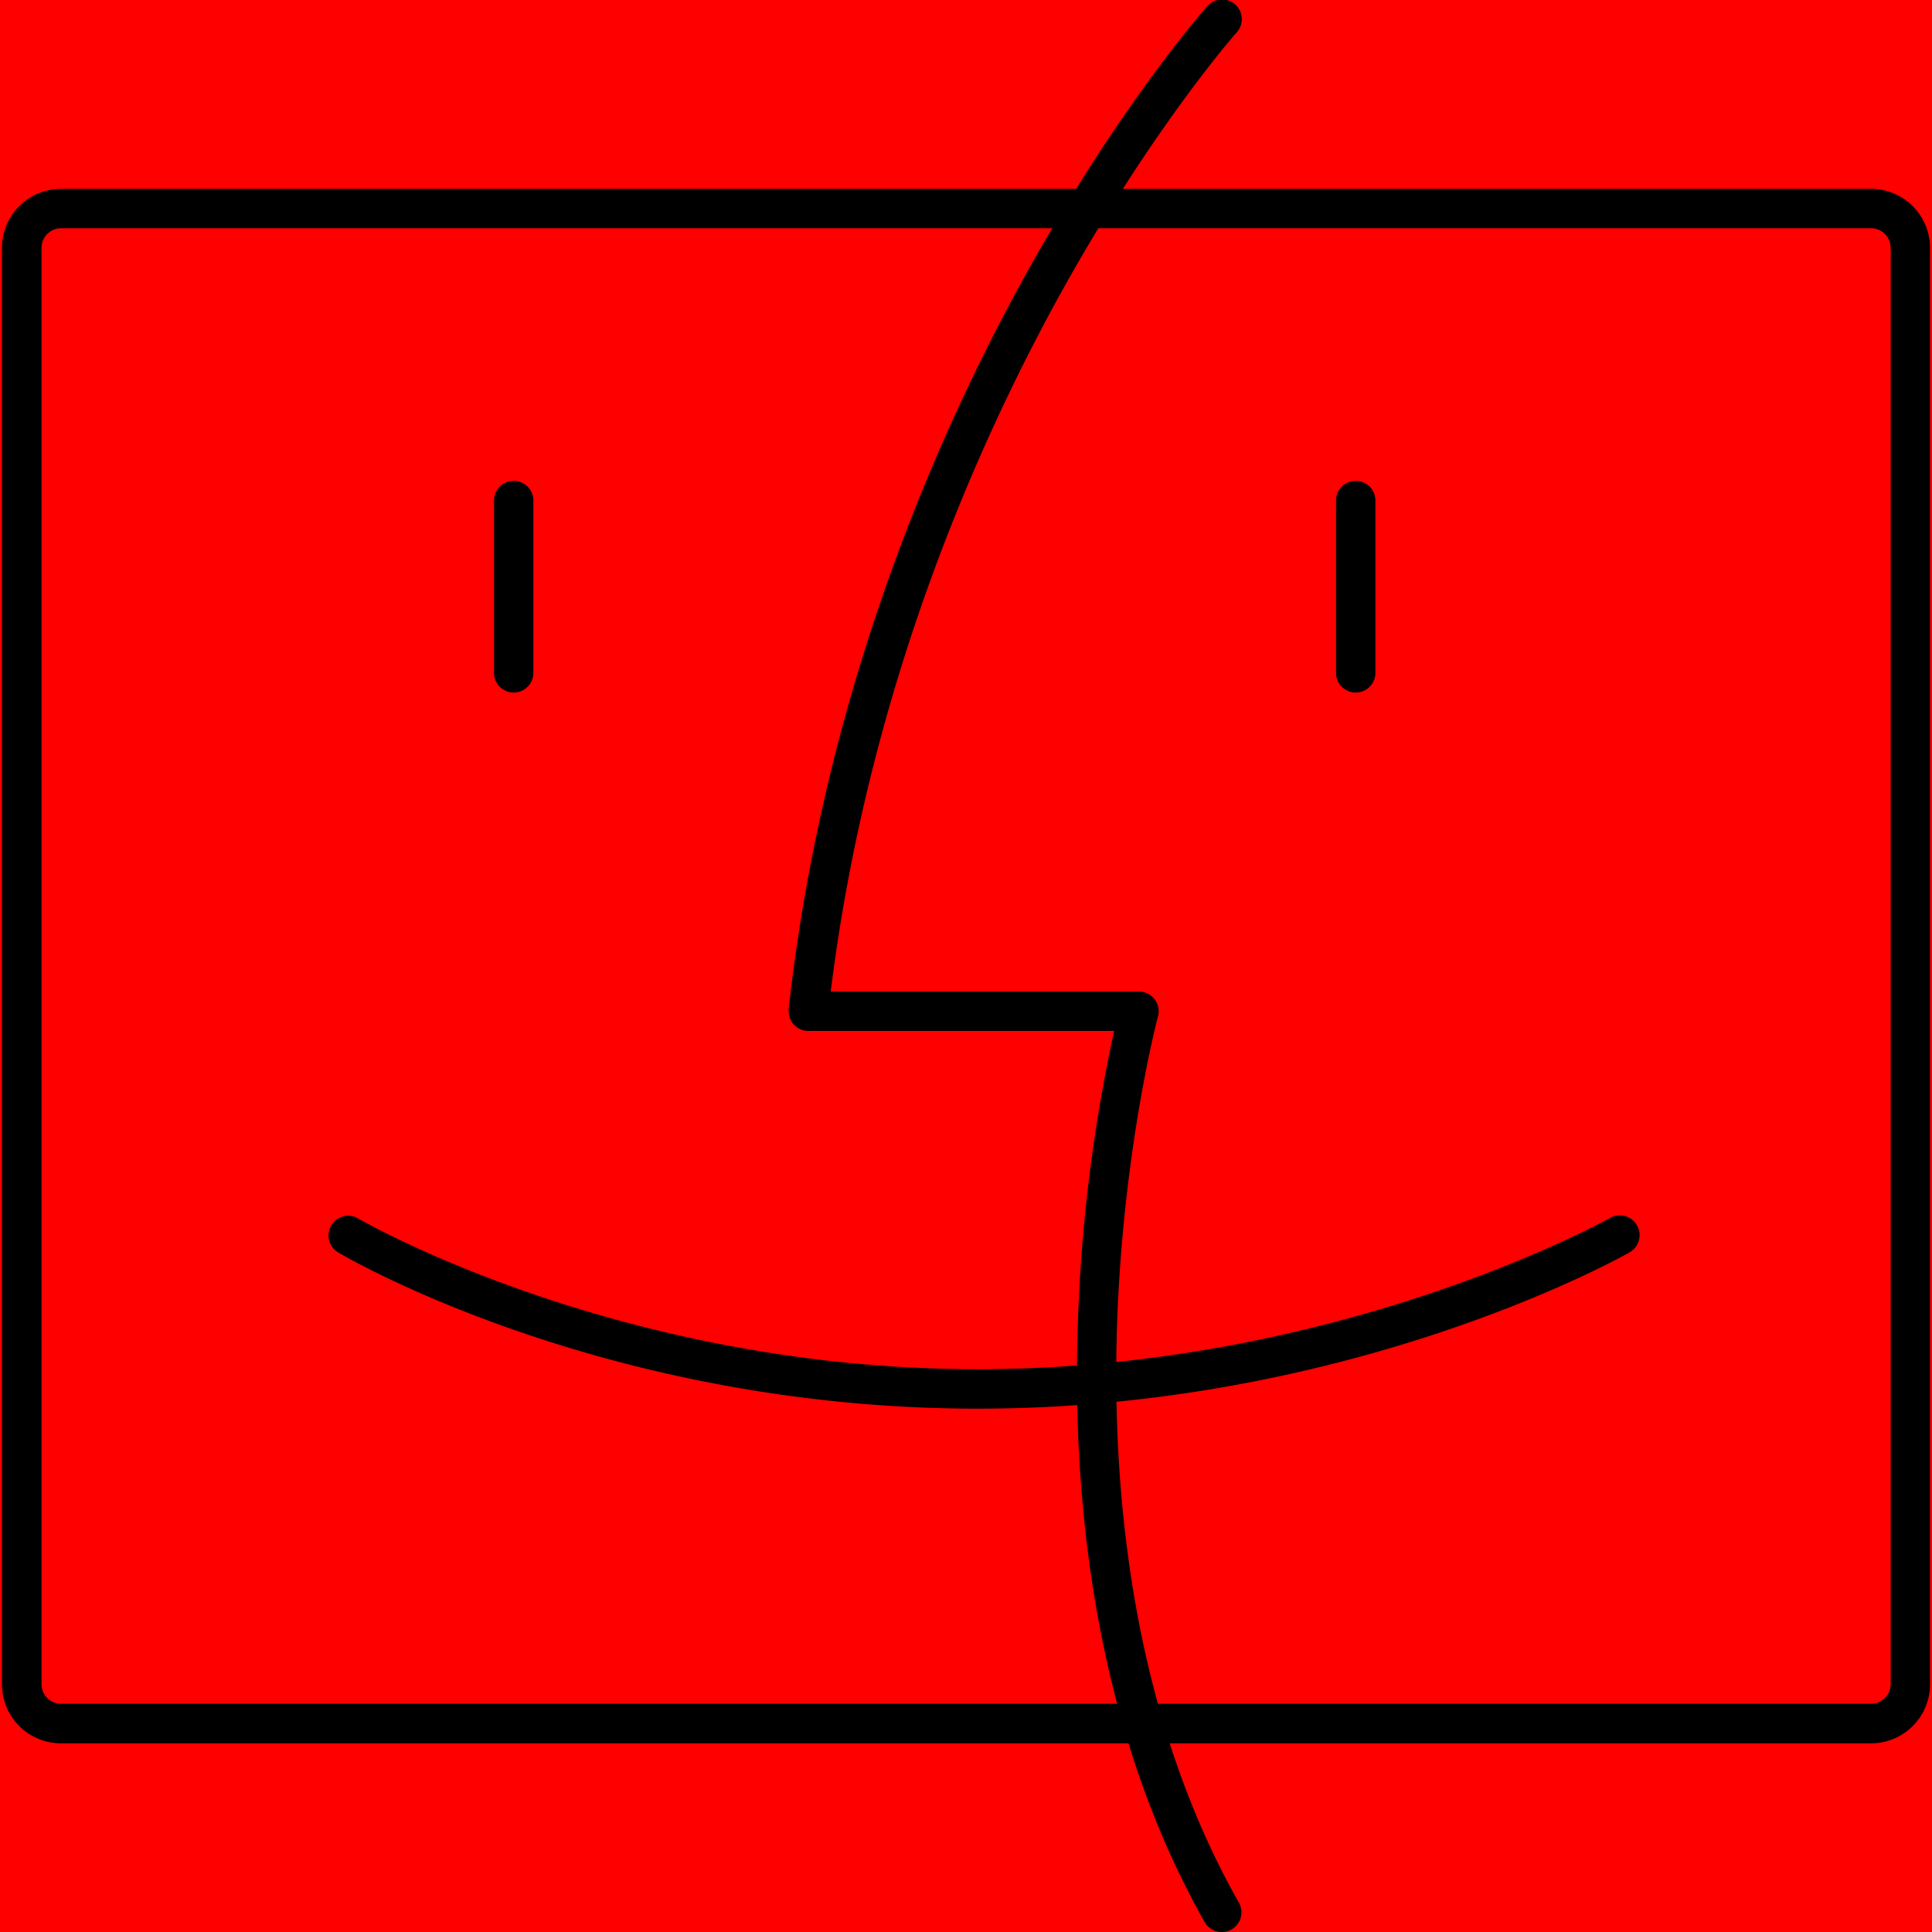 <svg xmlns="http://www.w3.org/2000/svg" viewBox="0 0 512 512"><defs><style>.cls-1{fill:red;}</style></defs><title>osx</title><g id="Layer_2" data-name="Layer 2"><g id="osx"><rect class="cls-1" width="512" height="512"/><path d="M495.84,462H16.16A15.64,15.64,0,0,1,.52,446.31V65.7A15.65,15.65,0,0,1,16.16,50.05H495.84A15.65,15.65,0,0,1,511.48,65.7h0V446.31A15.64,15.64,0,0,1,495.84,462ZM16.16,60.48A5.22,5.22,0,0,0,11,65.7V446.31a5.21,5.21,0,0,0,5.21,5.21H495.84a5.21,5.21,0,0,0,5.21-5.21V65.7a5.22,5.22,0,0,0-5.21-5.22Z"/><path d="M323.78,512a5.22,5.22,0,0,1-4.54-2.65C288.47,455,284,391.84,285.72,348.47a427.5,427.5,0,0,1,9.54-75.26h-81A5.23,5.23,0,0,1,209,268a4,4,0,0,1,0-.6c9.24-83.27,38.82-151,62-193.15C296.23,28.52,318.9,2.83,319.85,1.75a5.22,5.22,0,1,1,7.8,6.93c-.23.26-23,26.07-47.59,70.91C258,119.92,229.93,184,220.15,262.78h81.73a5.21,5.21,0,0,1,5,6.57c-.1.33-9,34-10.78,79.78C294.52,391,298.75,452,328.32,504.22a5.21,5.21,0,0,1-4.54,7.78Z"/><path d="M259.13,373.31c-98.31,0-166.64-39.7-169.49-41.4a5.21,5.21,0,0,1,5.29-9h0c.68.4,68.83,39.94,164.2,39.94,95.54,0,166.7-39.62,167.4-40A5.22,5.22,0,0,1,432,331.8l-.3.17C428.68,333.69,357.39,373.31,259.13,373.31Zm-123-189.78a5.22,5.22,0,0,1-5.21-5.22V132.43a5.22,5.22,0,0,1,10.43,0v45.88A5.22,5.22,0,0,1,136.08,183.53Zm223.15,0a5.22,5.22,0,0,1-5.21-5.22V132.43a5.22,5.22,0,0,1,10.43,0v45.88A5.22,5.22,0,0,1,359.23,183.53Z"/></g></g></svg>